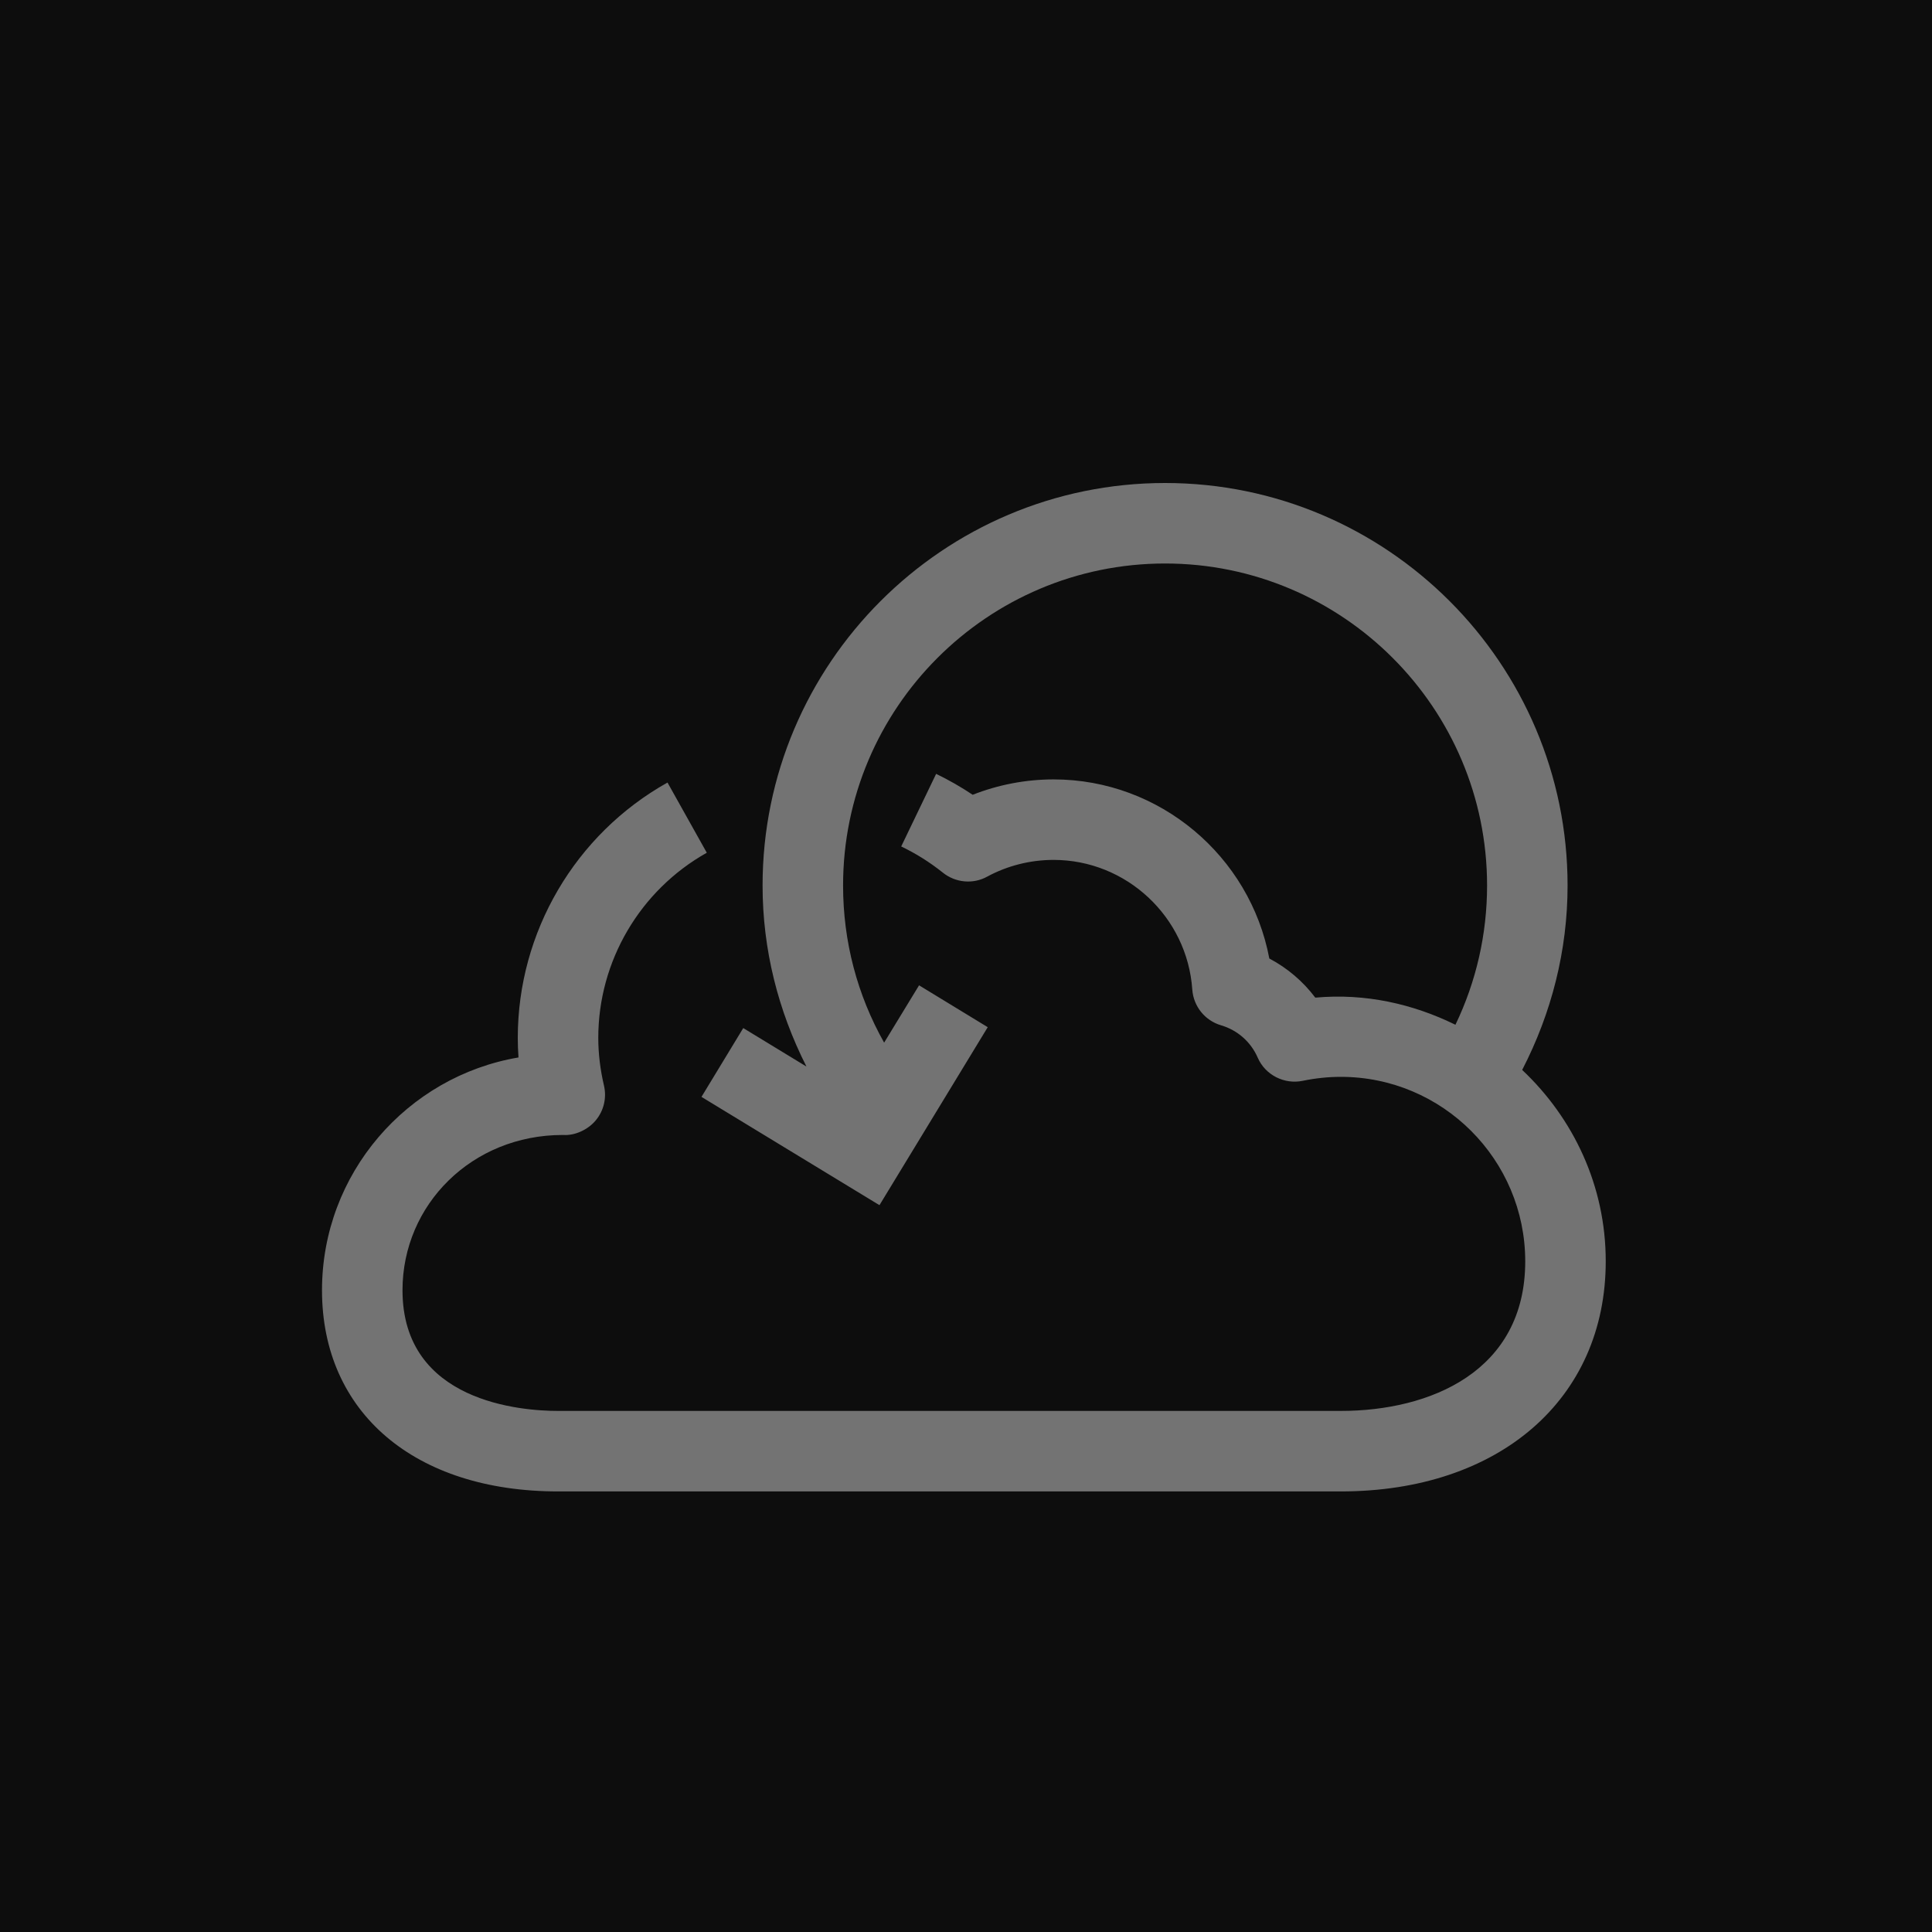 <?xml version="1.0" encoding="UTF-8"?>
<svg width="24px" height="24px" viewBox="0 0 24 24" version="1.1" xmlns="http://www.w3.org/2000/svg" xmlns:xlink="http://www.w3.org/1999/xlink">
    <title>Icon-Architecture/16/Arch_AWS-Backint-Agent_16</title>
    <g id="Icon-Architecture/16/Arch_AWS-Backint-Agent_16" stroke="none" stroke-width="1" fill="none" fill-rule="evenodd">
        <g id="Icon-Architecture-BG/16/Management-Governance" fill="rgb(13,13,13)">
            <rect id="Rectangle" x="0" y="0" width="24" height="24"></rect>
        </g>
        <g id="Icon-Service/16/AWS-Backint-Agent_16" transform="translate(4, 6)" fill="rgb(115,115,115)">
            <path d="M15.947,9.669 C15.947,11.378 14.625,12.527 12.656,12.527 L2.932,12.527 C1.151,12.527 8.8817842e-16,11.546 8.8817842e-16,10.028 C8.8817842e-16,8.578 1.057,7.371 2.441,7.136 C2.435,7.055 2.432,6.974 2.432,6.893 C2.432,5.58 3.144,4.364 4.292,3.721 L4.78,4.593 C3.949,5.06 3.432,5.941 3.432,6.893 C3.432,7.086 3.456,7.286 3.503,7.486 C3.538,7.638 3.501,7.797 3.401,7.917 C3.302,8.037 3.136,8.109 2.998,8.099 L2.991,8.099 C1.863,8.099 1,8.964 1,10.028 C1,11.419 2.479,11.527 2.932,11.527 L12.656,11.527 C13.763,11.527 14.947,11.039 14.947,9.669 C14.947,8.405 13.92,7.377 12.656,7.377 C12.499,7.377 12.34,7.394 12.184,7.426 C11.955,7.474 11.718,7.355 11.624,7.139 C11.539,6.943 11.373,6.797 11.169,6.737 C10.968,6.678 10.826,6.501 10.811,6.293 C10.749,5.389 9.992,4.682 9.088,4.682 C8.799,4.682 8.514,4.754 8.263,4.89 C8.089,4.986 7.87,4.967 7.712,4.84 C7.552,4.712 7.379,4.603 7.195,4.515 L7.629,3.613 C7.785,3.689 7.937,3.775 8.083,3.873 C8.401,3.748 8.743,3.682 9.088,3.682 C10.408,3.682 11.529,4.636 11.768,5.907 C11.992,6.025 12.187,6.191 12.339,6.393 C12.965,6.336 13.556,6.473 14.08,6.73 C14.338,6.193 14.473,5.605 14.473,5 C14.473,2.794 12.679,1 10.473,1 C8.267,1 6.473,2.794 6.473,5 C6.473,5.695 6.649,6.359 6.983,6.952 L7.417,6.24 L8.27,6.76 L6.925,8.971 L4.714,7.626 L5.233,6.771 L6.018,7.249 C5.667,6.556 5.473,5.796 5.473,5 C5.473,2.243 7.717,0 10.473,0 C13.23,0 15.473,2.243 15.473,5 C15.473,5.806 15.274,6.585 14.909,7.291 C15.544,7.889 15.948,8.731 15.947,9.669" id="AWS-Backint-Agent_Icon_16_Squid"></path>
        </g>
    </g>
</svg>